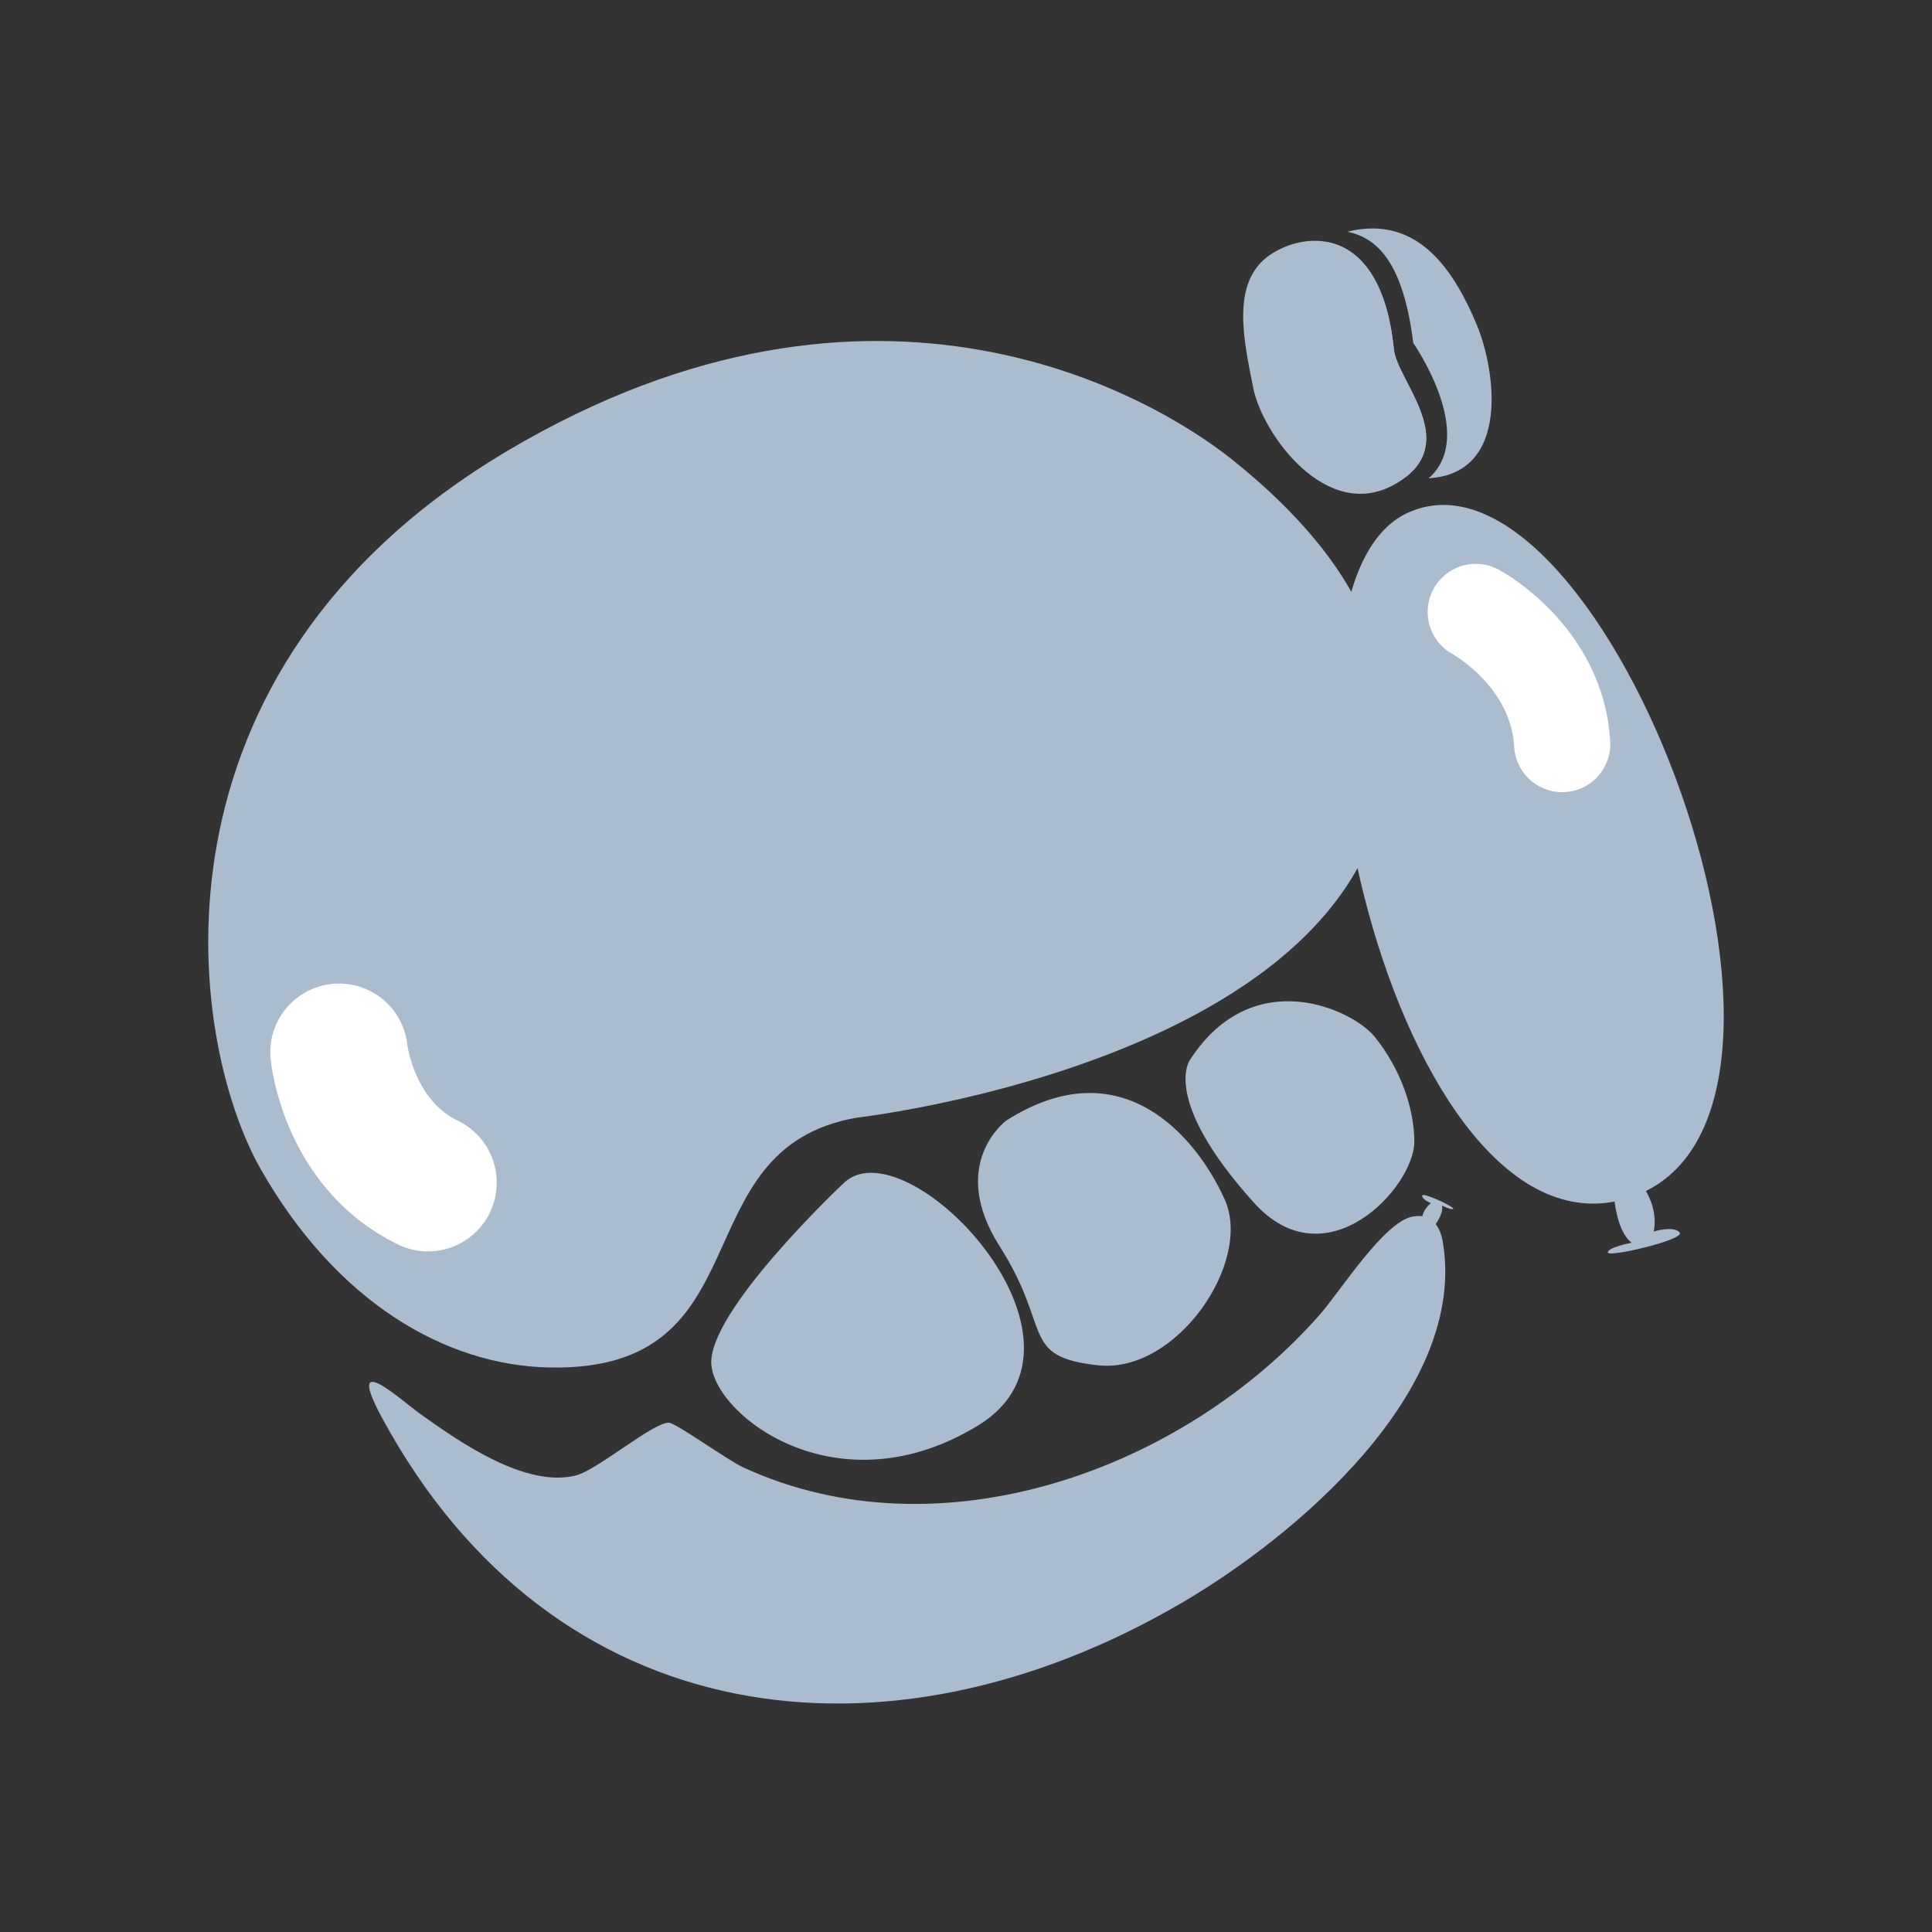 <?xml version="1.0" encoding="UTF-8"?>
<svg id="Layer_1" data-name="Layer 1" xmlns="http://www.w3.org/2000/svg" viewBox="0 0 541 541">
  <rect x="0" y="0" width="541" height="541" fill="#333333" stroke="none"/>
  <defs>
    <style>
      .cls-1 {
        fill: #abbcce;
      }

      .cls-2 {
        stroke-width: 26.95px;
      }

      .cls-2, .cls-3 {
        fill: none;
        stroke: #fff;
        stroke-linecap: round;
        stroke-miterlimit: 10;
      }

      .cls-3 {
        stroke-width: 38.5px;
      }
    </style>
  </defs>
  <path class="cls-1" d="M390.31,97.77c.85,8.56,17.42,24.55,3.56,35.64-6.33-1.53-10.59-6.04-13.44-11.11-.01-.02-.02-.03-.02-.04-4.79-8.56-5.58-18.69-5.58-18.69-12.88-17.87-11.69-28.45-5.91-34.11.68-.67,1.42-1.26,2.21-1.79,8.62,1.4,17.07,9.21,19.18,30.1Z"/>
  <path class="cls-1" d="M400.2,133.92c-.05,0-.11.01-.16.01,13.8-11.97-4.3-37.89-4.3-37.89-2.71-21.82-9.64-29.34-18.4-31.14,2.48-.67,5.03-.95,7.38-.92,14.01.21,22.64,12.08,28.87,27.12,5.11,12.37,9.51,41.33-13.39,42.82Z"/>
  <path class="cls-1" d="M383.45,177.89s-3.93-21.72-38.58-49.32c-21.22-16.91-99.07-63.85-202.8-2.31-103.73,61.54-90.04,164.37-68.97,201.29,21.07,36.91,51.47,54.82,80.85,55.38,60.9,1.15,36.09-61.16,85.81-69.93,0,0,183.17-20.73,143.69-135.1Z"/>
  <path class="cls-1" d="M451.81,332.56s.13,11.48,5.05,15.43c0,0-6.85,1.34-6.62,2.75s21.76-3.63,20.1-5.62-7.28-.27-7.28-.27c0,0,2.01-7.47-4.79-14.82l-6.47,2.53Z"/>
  <path class="cls-1" d="M394.46,143.47c-46.84,20.73-4,213.77,62.08,191.83,66.08-21.94-7.51-215.98-62.08-191.83Z"/>
  <path class="cls-1" d="M235.8,331.73s-38.12,35.9-36.59,50.6c1.52,14.69,35.89,40.56,74.69,16.82,38.8-23.75-21.25-85.7-38.09-67.41Z"/>
  <path class="cls-1" d="M395.48,340.68c5.22-1,7.76,2.41,8.55,7.17,6.94,41.69-41.07,82.26-73.16,101.01-82.89,48.43-176.1,36.41-223.83-51.72-10.72-19.8,4.81-5.4,10.68-1.19,11.07,7.93,29.51,20.79,43.61,17.19,5.88-1.5,21.74-14.97,25.99-14.76,1.97.1,16.52,10.55,20.8,12.52,55.11,25.39,123.29.7,161.52-42.86,5.64-6.43,17.86-25.83,25.85-27.36Z"/>
  <path class="cls-1" d="M251.81,258.78s.13,11.48,5.05,15.43c0,0-6.85,1.34-6.62,2.75.23,1.41,21.76-3.63,20.1-5.62-1.65-1.99-7.28-.27-7.28-.27,0,0,2.01-7.47-4.79-14.82l-6.47,2.53Z"/>
  <path class="cls-1" d="M401.01,344.12s3.35-3.87,2.8-6.55c0,0,2.79,1.44,3.13.91.34-.53-8.7-4.79-8.71-3.67-.01,1.12,2.47,2.1,2.47,2.1,0,0-2.92,1.94-2.71,6.28l3.02.94Z"/>
  <path class="cls-1" d="M281.74,313.8s-16.49,12.17-1.76,35.28c14.73,23.11,5.53,30.83,27.51,33.23,21.98,2.4,43.35-28.93,35.45-46.45-7.9-17.52-28.88-42.67-61.2-22.06Z"/>
  <path class="cls-1" d="M333.3,296.65s-8.57,10.8,17.8,40.11c20.31,22.57,44.97-4.42,44.94-17.08-.02-9.32-3.82-20.27-11.03-29.28-6.19-7.74-34.07-20.77-51.71,6.25Z"/>
  <path class="cls-1" d="M393.87,133.41s-.02.02-.04.03c-.9.72-1.94,1.42-3.12,2.1-19.27,11.06-37.3-14.17-39.8-26.99-2.5-12.82-6.46-29.41,4.57-37.07,4.04-2.81,9.86-4.74,15.62-3.82,0,0,.02.01.03.01,8.62,1.4,17.07,9.21,19.18,30.1.85,8.56,17.42,24.55,3.56,35.64Z"/>
  <path class="cls-3" d="M94.93,294.66s2.54,25.68,24.92,36.51"/>
  <path class="cls-2" d="M413.25,171.36s22.75,12.17,24.2,36.99"/>
</svg>
